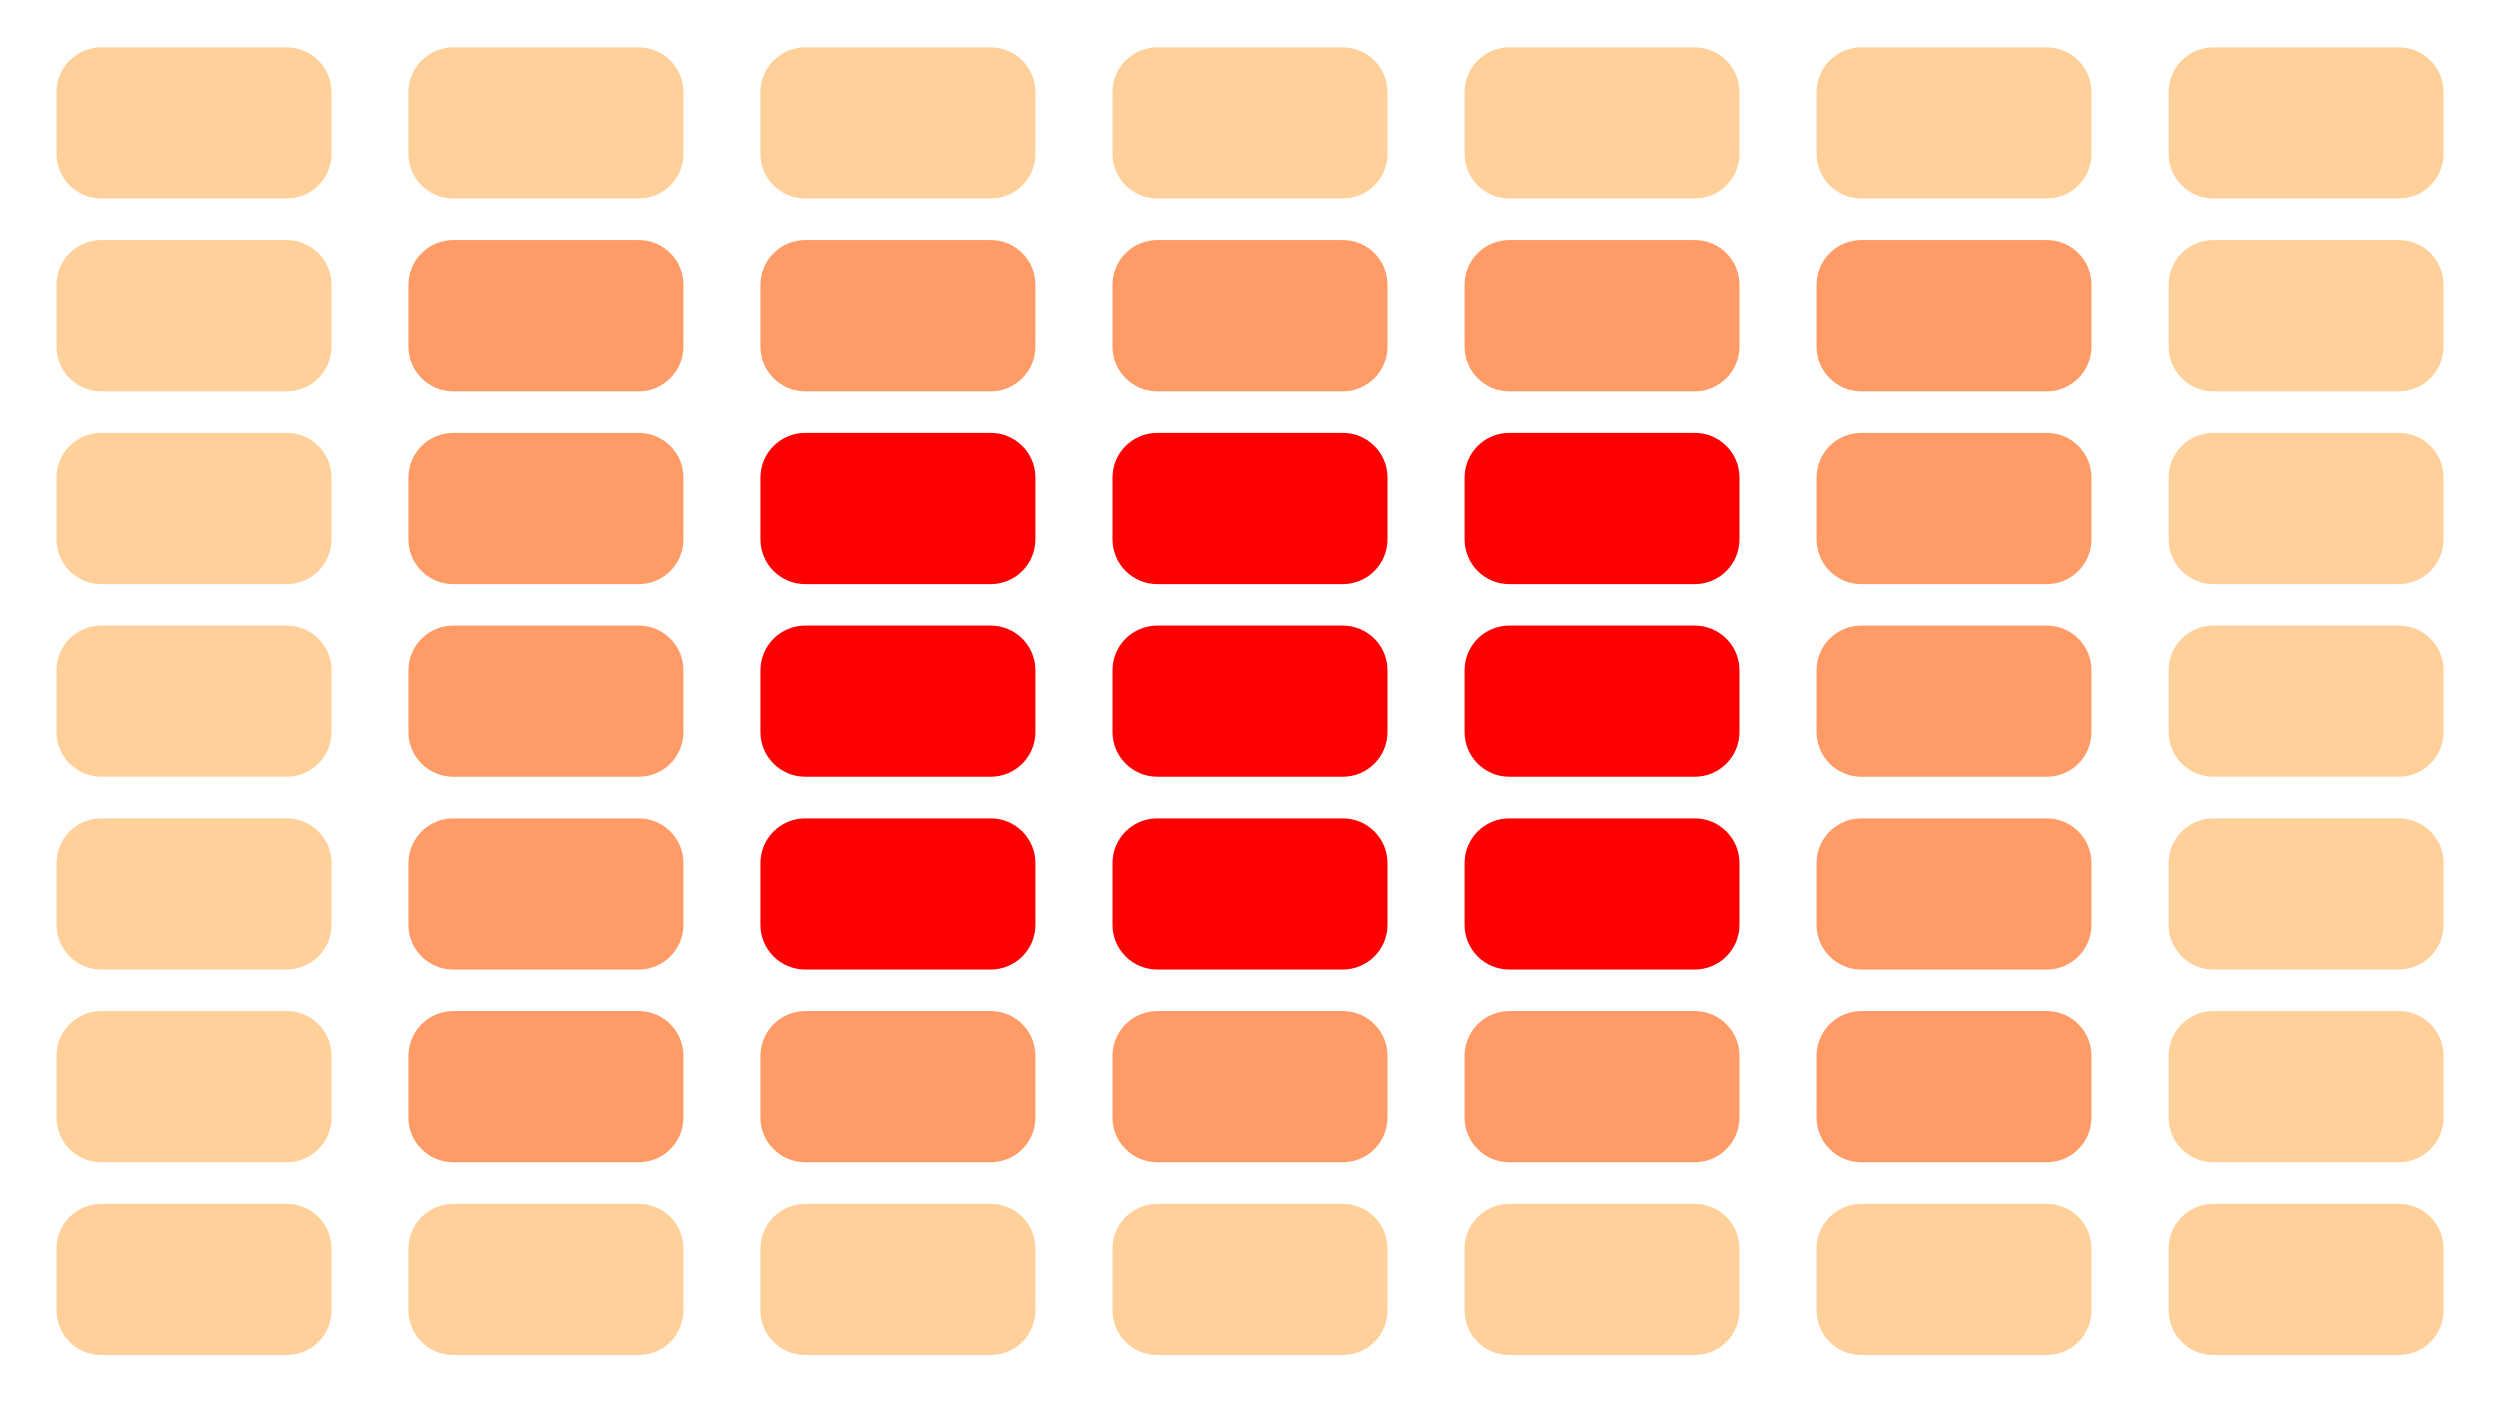 <?xml version="1.0" encoding="utf-8"?>
<!-- Generator: Adobe Illustrator 26.0.1, SVG Export Plug-In . SVG Version: 6.00 Build 0)  -->
<svg version="1.1" id="Слой_1" xmlns="http://www.w3.org/2000/svg" xmlns:xlink="http://www.w3.org/1999/xlink" x="0px" y="0px"
	 viewBox="0 0 283.46 159.1" style="enable-background:new 0 0 283.46 159.1;" xml:space="preserve">
<style type="text/css">
	.st0{fill:#FF0000;}
	.st1{opacity:0.6;fill:#FF5900;}
	.st2{opacity:0.4;fill:#FF8900;}
</style>
<path class="st0" d="M131.22,70.93h21.03c2.8,0,5.07,2.27,5.07,5.07v7c0,2.8-2.27,5.07-5.07,5.07h-21.03c-2.8,0-5.08-2.27-5.08-5.07
	v-7C126.14,73.2,128.41,70.93,131.22,70.93z"/>
<path class="st0" d="M131.22,92.79h21.03c2.8,0,5.07,2.27,5.07,5.07v7c0,2.8-2.27,5.07-5.07,5.07h-21.03c-2.8,0-5.08-2.27-5.08-5.07
	v-7C126.14,95.06,128.41,92.79,131.22,92.79z"/>
<path class="st0" d="M131.22,49.08h21.03c2.8,0,5.07,2.27,5.07,5.07v7c0,2.8-2.27,5.08-5.07,5.08h-21.03c-2.8,0-5.08-2.27-5.08-5.08
	v-7C126.14,51.35,128.41,49.08,131.22,49.08z"/>
<path class="st0" d="M171.13,70.93h21.03c2.8,0,5.07,2.27,5.07,5.07v7c0,2.8-2.27,5.07-5.07,5.07h-21.03c-2.8,0-5.07-2.27-5.07-5.07
	v-7C166.06,73.2,168.33,70.93,171.13,70.93z"/>
<path class="st0" d="M171.13,49.08h21.03c2.8,0,5.07,2.27,5.07,5.07v7c0,2.8-2.27,5.08-5.07,5.08h-21.03c-2.8,0-5.07-2.27-5.07-5.08
	v-7C166.06,51.35,168.33,49.08,171.13,49.08z"/>
<path class="st0" d="M171.13,92.79h21.03c2.8,0,5.07,2.27,5.07,5.07v7c0,2.8-2.27,5.07-5.07,5.07h-21.03c-2.8,0-5.07-2.27-5.07-5.07
	v-7C166.06,95.06,168.33,92.79,171.13,92.79z"/>
<path class="st0" d="M91.3,92.79h21.03c2.8,0,5.07,2.27,5.07,5.07v7c0,2.8-2.27,5.07-5.07,5.07H91.3c-2.8,0-5.08-2.27-5.08-5.07v-7
	C86.23,95.06,88.5,92.79,91.3,92.79z"/>
<path class="st0" d="M91.3,70.93h21.03c2.8,0,5.07,2.27,5.07,5.07v7c0,2.8-2.27,5.07-5.07,5.07H91.3c-2.8,0-5.08-2.27-5.08-5.07v-7
	C86.23,73.2,88.5,70.93,91.3,70.93z"/>
<path class="st0" d="M91.3,49.08h21.03c2.8,0,5.07,2.27,5.07,5.07v7c0,2.8-2.27,5.08-5.07,5.08H91.3c-2.8,0-5.08-2.27-5.08-5.08v-7
	C86.23,51.35,88.5,49.08,91.3,49.08z"/>
<path class="st1" d="M211.04,49.08h21.03c2.8,0,5.07,2.27,5.07,5.07v7c0,2.8-2.27,5.08-5.07,5.08h-21.03c-2.8,0-5.07-2.27-5.07-5.08
	v-7C205.97,51.35,208.24,49.08,211.04,49.08z"/>
<path class="st1" d="M211.04,70.93h21.03c2.8,0,5.07,2.27,5.07,5.07v7c0,2.8-2.27,5.07-5.07,5.07h-21.03c-2.8,0-5.07-2.27-5.07-5.07
	v-7C205.97,73.2,208.24,70.93,211.04,70.93z"/>
<path class="st1" d="M211.04,92.79h21.03c2.8,0,5.07,2.27,5.07,5.07v7c0,2.8-2.27,5.07-5.07,5.07h-21.03c-2.8,0-5.07-2.27-5.07-5.07
	v-7C205.97,95.06,208.24,92.79,211.04,92.79z"/>
<path class="st1" d="M211.04,114.64h21.03c2.8,0,5.07,2.27,5.07,5.07v7c0,2.8-2.27,5.07-5.07,5.07h-21.03
	c-2.8,0-5.07-2.27-5.07-5.07v-7C205.97,116.92,208.24,114.64,211.04,114.64z"/>
<path class="st1" d="M171.13,114.64h21.03c2.8,0,5.07,2.27,5.07,5.07v7c0,2.8-2.27,5.07-5.07,5.07h-21.03
	c-2.8,0-5.07-2.27-5.07-5.07v-7C166.06,116.92,168.33,114.64,171.13,114.64z"/>
<path class="st1" d="M131.22,114.64h21.03c2.8,0,5.07,2.27,5.07,5.07v7c0,2.8-2.27,5.07-5.07,5.07h-21.03
	c-2.8,0-5.08-2.27-5.08-5.07v-7C126.14,116.92,128.41,114.64,131.22,114.64z"/>
<path class="st1" d="M91.3,114.64h21.03c2.8,0,5.07,2.27,5.07,5.07v7c0,2.8-2.27,5.07-5.07,5.07H91.3c-2.8,0-5.08-2.27-5.08-5.07v-7
	C86.23,116.92,88.5,114.64,91.3,114.64z"/>
<path class="st1" d="M51.39,114.64h21.03c2.8,0,5.07,2.27,5.07,5.07v7c0,2.8-2.27,5.07-5.07,5.07H51.39c-2.8,0-5.08-2.27-5.08-5.07
	v-7C46.32,116.92,48.59,114.64,51.39,114.64z"/>
<path class="st1" d="M51.39,92.79h21.03c2.8,0,5.07,2.27,5.07,5.07v7c0,2.8-2.27,5.07-5.07,5.07H51.39c-2.8,0-5.08-2.27-5.08-5.07
	v-7C46.32,95.06,48.59,92.79,51.39,92.79z"/>
<path class="st1" d="M51.39,70.93h21.03c2.8,0,5.07,2.27,5.07,5.07v7c0,2.8-2.27,5.07-5.07,5.07H51.39c-2.8,0-5.08-2.27-5.08-5.07
	v-7C46.32,73.2,48.59,70.93,51.39,70.93z"/>
<path class="st1" d="M51.39,49.08h21.03c2.8,0,5.07,2.27,5.07,5.07v7c0,2.8-2.27,5.08-5.07,5.08H51.39c-2.8,0-5.08-2.27-5.08-5.08
	v-7C46.32,51.35,48.59,49.08,51.39,49.08z"/>
<path class="st1" d="M51.39,27.22h21.03c2.8,0,5.07,2.27,5.07,5.07v7c0,2.8-2.27,5.08-5.07,5.08H51.39c-2.8,0-5.08-2.27-5.08-5.08
	v-7C46.32,29.49,48.59,27.22,51.39,27.22z"/>
<path class="st1" d="M91.3,27.22h21.03c2.8,0,5.07,2.27,5.07,5.07v7c0,2.8-2.27,5.08-5.07,5.08H91.3c-2.8,0-5.08-2.27-5.08-5.08v-7
	C86.23,29.49,88.5,27.22,91.3,27.22z"/>
<path class="st1" d="M131.22,27.22h21.03c2.8,0,5.07,2.27,5.07,5.07v7c0,2.8-2.27,5.08-5.07,5.08h-21.03c-2.8,0-5.08-2.27-5.08-5.08
	v-7C126.14,29.49,128.41,27.22,131.22,27.22z"/>
<path class="st1" d="M171.13,27.22h21.03c2.8,0,5.07,2.27,5.07,5.07v7c0,2.8-2.27,5.08-5.07,5.08h-21.03c-2.8,0-5.07-2.27-5.07-5.08
	v-7C166.06,29.49,168.33,27.22,171.13,27.22z"/>
<path class="st1" d="M211.04,27.22h21.03c2.8,0,5.07,2.27,5.07,5.07v7c0,2.8-2.27,5.08-5.07,5.08h-21.03c-2.8,0-5.07-2.27-5.07-5.08
	v-7C205.97,29.49,208.24,27.22,211.04,27.22z"/>
<path class="st2" d="M11.48,136.5h21.03c2.8,0,5.08,2.27,5.08,5.07v7c0,2.8-2.27,5.07-5.08,5.07H11.48c-2.8,0-5.07-2.27-5.07-5.07
	v-7C6.4,138.77,8.68,136.5,11.48,136.5z"/>
<path class="st2" d="M11.48,114.64h21.03c2.8,0,5.08,2.27,5.08,5.07v7c0,2.8-2.27,5.07-5.08,5.07H11.48c-2.8,0-5.07-2.27-5.07-5.07
	v-7C6.4,116.92,8.68,114.64,11.48,114.64z"/>
<path class="st2" d="M11.48,92.79h21.03c2.8,0,5.08,2.27,5.08,5.07v7c0,2.8-2.27,5.07-5.08,5.07H11.48c-2.8,0-5.07-2.27-5.07-5.07
	v-7C6.4,95.06,8.68,92.79,11.48,92.79z"/>
<path class="st2" d="M11.48,70.93h21.03c2.8,0,5.08,2.27,5.08,5.07v7c0,2.8-2.27,5.07-5.08,5.07H11.48c-2.8,0-5.07-2.27-5.07-5.07
	v-7C6.4,73.2,8.68,70.93,11.48,70.93z"/>
<path class="st2" d="M11.48,49.08h21.03c2.8,0,5.08,2.27,5.08,5.07v7c0,2.8-2.27,5.08-5.08,5.08H11.48c-2.8,0-5.07-2.27-5.07-5.08
	v-7C6.4,51.35,8.68,49.08,11.48,49.08z"/>
<path class="st2" d="M11.48,27.22h21.03c2.8,0,5.08,2.27,5.08,5.07v7c0,2.8-2.27,5.08-5.08,5.08H11.48c-2.8,0-5.07-2.27-5.07-5.08
	v-7C6.4,29.49,8.68,27.22,11.48,27.22z"/>
<path class="st2" d="M211.04,136.5h21.03c2.8,0,5.07,2.27,5.07,5.07v7c0,2.8-2.27,5.07-5.07,5.07h-21.03c-2.8,0-5.07-2.27-5.07-5.07
	v-7C205.97,138.77,208.24,136.5,211.04,136.5z"/>
<path class="st2" d="M171.13,136.5h21.03c2.8,0,5.07,2.27,5.07,5.07v7c0,2.8-2.27,5.07-5.07,5.07h-21.03c-2.8,0-5.07-2.27-5.07-5.07
	v-7C166.06,138.77,168.33,136.5,171.13,136.5z"/>
<path class="st2" d="M131.22,136.5h21.03c2.8,0,5.07,2.27,5.07,5.07v7c0,2.8-2.27,5.07-5.07,5.07h-21.03c-2.8,0-5.08-2.27-5.08-5.07
	v-7C126.14,138.77,128.41,136.5,131.22,136.5z"/>
<path class="st2" d="M91.3,136.5h21.03c2.8,0,5.07,2.27,5.07,5.07v7c0,2.8-2.27,5.07-5.07,5.07H91.3c-2.8,0-5.08-2.27-5.08-5.07v-7
	C86.23,138.77,88.5,136.5,91.3,136.5z"/>
<path class="st2" d="M51.39,136.5h21.03c2.8,0,5.07,2.27,5.07,5.07v7c0,2.8-2.27,5.07-5.07,5.07H51.39c-2.8,0-5.08-2.27-5.08-5.07
	v-7C46.32,138.77,48.59,136.5,51.39,136.5z"/>
<path class="st2" d="M11.48,5.37h21.03c2.8,0,5.08,2.27,5.08,5.07v7c0,2.8-2.27,5.07-5.08,5.07H11.48c-2.8,0-5.07-2.27-5.07-5.07v-7
	C6.4,7.64,8.68,5.37,11.48,5.37z"/>
<path class="st2" d="M211.04,5.37h21.03c2.8,0,5.07,2.27,5.07,5.07v7c0,2.8-2.27,5.07-5.07,5.07h-21.03c-2.8,0-5.07-2.27-5.07-5.07
	v-7C205.97,7.64,208.24,5.37,211.04,5.37z"/>
<path class="st2" d="M171.13,5.37h21.03c2.8,0,5.07,2.27,5.07,5.07v7c0,2.8-2.27,5.07-5.07,5.07h-21.03c-2.8,0-5.07-2.27-5.07-5.07
	v-7C166.06,7.64,168.33,5.37,171.13,5.37z"/>
<path class="st2" d="M131.22,5.37h21.03c2.8,0,5.07,2.27,5.07,5.07v7c0,2.8-2.27,5.07-5.07,5.07h-21.03c-2.8,0-5.08-2.27-5.08-5.07
	v-7C126.14,7.64,128.41,5.37,131.22,5.37z"/>
<path class="st2" d="M91.3,5.37h21.03c2.8,0,5.07,2.27,5.07,5.07v7c0,2.8-2.27,5.07-5.07,5.07H91.3c-2.8,0-5.08-2.27-5.08-5.07v-7
	C86.23,7.64,88.5,5.37,91.3,5.37z"/>
<path class="st2" d="M51.39,5.37h21.03c2.8,0,5.07,2.27,5.07,5.07v7c0,2.8-2.27,5.07-5.07,5.07H51.39c-2.8,0-5.08-2.27-5.08-5.07v-7
	C46.32,7.64,48.59,5.37,51.39,5.37z"/>
<path class="st2" d="M250.96,49.08h21.03c2.8,0,5.07,2.27,5.07,5.07v7c0,2.8-2.27,5.08-5.07,5.08h-21.03c-2.8,0-5.07-2.27-5.07-5.08
	v-7C245.88,51.35,248.15,49.08,250.96,49.08z"/>
<path class="st2" d="M250.96,70.93h21.03c2.8,0,5.07,2.27,5.07,5.07v7c0,2.8-2.27,5.07-5.07,5.07h-21.03c-2.8,0-5.07-2.27-5.07-5.07
	v-7C245.88,73.2,248.15,70.93,250.96,70.93z"/>
<path class="st2" d="M250.96,92.79h21.03c2.8,0,5.07,2.27,5.07,5.07v7c0,2.8-2.27,5.07-5.07,5.07h-21.03c-2.8,0-5.07-2.27-5.07-5.07
	v-7C245.88,95.06,248.15,92.79,250.96,92.79z"/>
<path class="st2" d="M250.96,114.64h21.03c2.8,0,5.07,2.27,5.07,5.07v7c0,2.8-2.27,5.07-5.07,5.07h-21.03
	c-2.8,0-5.07-2.27-5.07-5.07v-7C245.88,116.92,248.15,114.64,250.96,114.64z"/>
<path class="st2" d="M250.96,27.22h21.03c2.8,0,5.07,2.27,5.07,5.07v7c0,2.8-2.27,5.08-5.07,5.08h-21.03c-2.8,0-5.07-2.27-5.07-5.08
	v-7C245.88,29.49,248.15,27.22,250.96,27.22z"/>
<path class="st2" d="M250.96,136.5h21.03c2.8,0,5.07,2.27,5.07,5.07v7c0,2.8-2.27,5.07-5.07,5.07h-21.03c-2.8,0-5.07-2.27-5.07-5.07
	v-7C245.88,138.77,248.15,136.5,250.96,136.5z"/>
<path class="st2" d="M250.96,5.37h21.03c2.8,0,5.07,2.27,5.07,5.07v7c0,2.8-2.27,5.07-5.07,5.07h-21.03c-2.8,0-5.07-2.27-5.07-5.07
	v-7C245.88,7.64,248.15,5.37,250.96,5.37z"/>
</svg>

